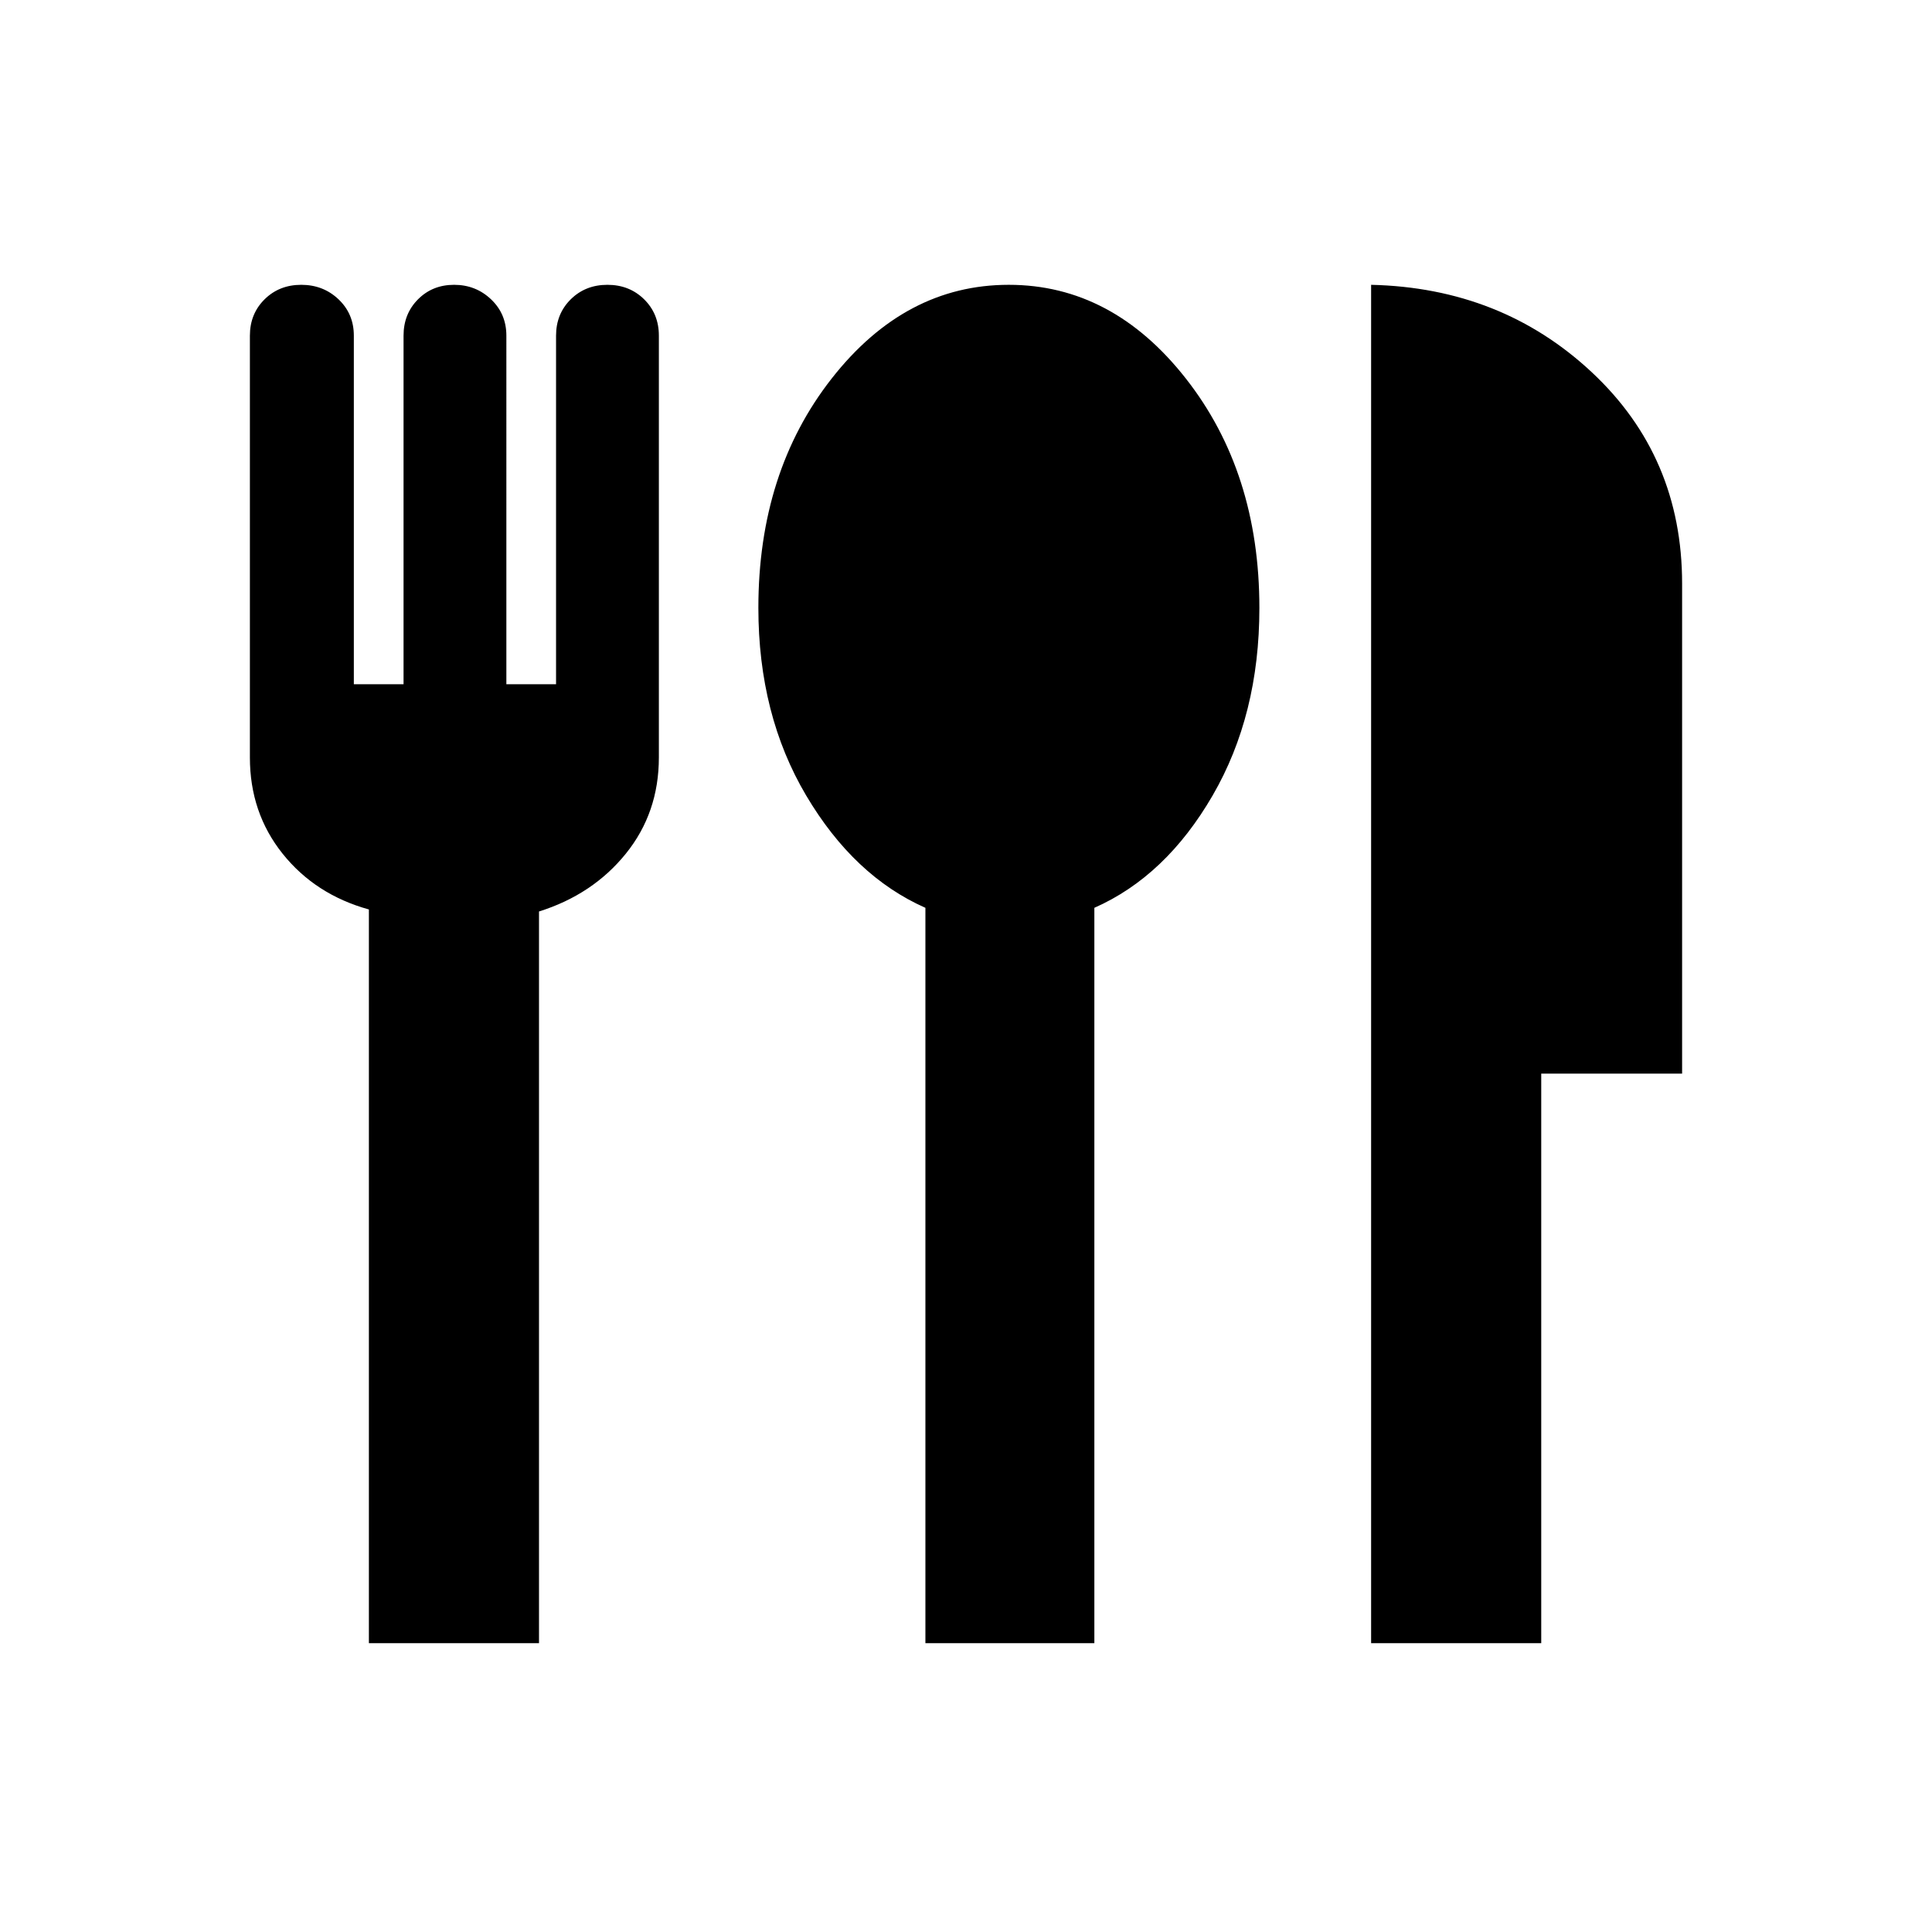 <svg xmlns="http://www.w3.org/2000/svg" height="20" viewBox="0 -960 960 960" width="20"><path d="M183.3-143.52v-364.57q-26.63-7.39-42.88-27.72-16.25-20.33-16.25-47.81v-209.6q0-10.82 7.29-18.04 7.3-7.22 18.23-7.22 10.94 0 18.54 7.22 7.59 7.22 7.59 18.04V-620h24.7v-173.22q0-10.82 7.18-18.04 7.18-7.22 17.94-7.22 10.77 0 18.37 7.22 7.6 7.22 7.6 18.04V-620h24.69v-173.22q0-10.82 7.29-18.04 7.3-7.22 18.23-7.22 10.94 0 18.26 7.22 7.31 7.22 7.31 18.04v209.6q0 27.48-16.42 47.81-16.43 20.33-43.14 28.72v363.57H183.3Zm276.53 0v-365.39q-35.5-15.7-59.25-55.81t-23.75-93.23q0-67.51 36.47-114.02 36.48-46.51 87.94-46.51t88 46.57q36.54 46.56 36.54 114.02 0 53.1-23.25 93.19-23.25 40.09-58.75 55.79v365.39h-83.95Zm221.47 0v-674.96q64.79 1.5 109.66 43.45 44.87 41.94 44.87 105.03v243.48h-70v283H681.3Z"/></svg>